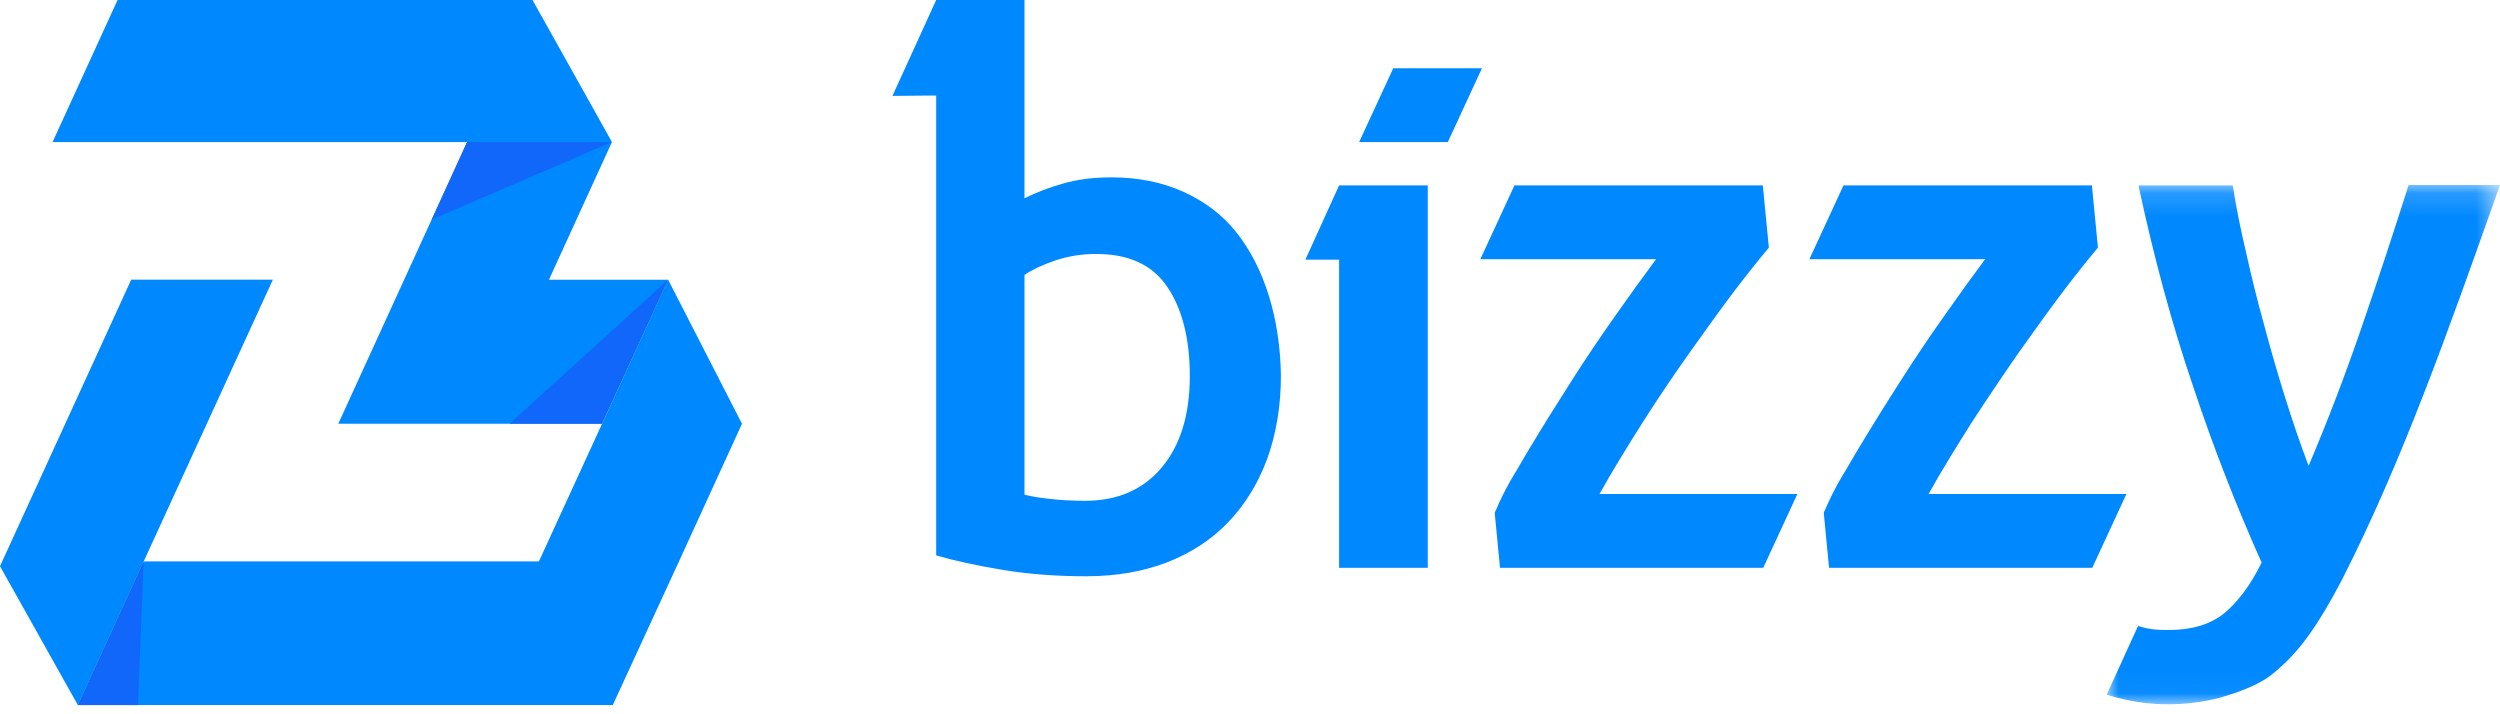 
<svg viewBox="0 0 105 30" version="1.1" xmlns="http://www.w3.org/2000/svg" xmlns:xlink="http://www.w3.org/1999/xlink">
    <defs>
        <polygon id="path-1" points="0 0.152 16.517 0.152 16.517 21.96 0 21.96"></polygon>
    </defs>
    <g id="Page-1" stroke="none" stroke-width="1" fill="none" fill-rule="evenodd">
        <g id="Artboard" transform="translate(-1272, -1182)">
            <g id="wordmark-bizzi" transform="translate(1272, 1182)">
                <polygon id="Shape" fill="#0088FF" fill-rule="nonzero" points="31.163 17.798 28.062 11.748 22.635 23.578 6.034 23.578 3.27 29.613 25.736 29.613 28.516 23.58"></polygon>
                <path d="M25.28,17.798 L28.062,11.748 L23.056,11.748 L25.702,5.966 L19.618,5.966 L14.208,17.798 L25.28,17.798 Z M5.511,11.747 L0,23.781 L3.27,29.612 L11.46,11.747 L5.511,11.747 Z" id="Shape" fill="#0088FF" fill-rule="nonzero"></path>
                <polygon id="Shape" fill="#0088FF" fill-rule="nonzero" points="22.365 0 4.938 0 2.208 5.966 25.702 5.966"></polygon>
                <path d="M25.702,5.966 L18.135,9.22 L19.618,5.967 L25.702,5.966 Z M28.062,11.747 L21.404,17.797 L25.281,17.797 L28.062,11.747 Z M6.034,23.579 L5.798,29.612 L3.27,29.612 L6.034,23.579 Z" id="Shape" fill="#1267FB" fill-rule="nonzero"></path>
                <path d="M48.792,19.635 C48.017,20.562 46.938,21.034 45.573,21.034 C44.983,21.034 44.478,21 44.056,20.949 C43.71,20.914 43.367,20.857 43.028,20.781 L43.028,11.545 C43.348,11.325 43.787,11.124 44.326,10.938 C44.886,10.752 45.472,10.66 46.062,10.668 C47.41,10.668 48.404,11.124 49.028,12.051 C49.652,12.978 49.972,14.225 49.972,15.792 C49.972,17.41 49.584,18.691 48.792,19.635 Z M53.292,12.421 C52.972,11.393 52.517,10.5 51.927,9.758 C51.337,9.017 50.596,8.461 49.702,8.056 C48.809,7.652 47.798,7.449 46.685,7.449 C45.927,7.449 45.236,7.534 44.612,7.719 C44.067,7.875 43.537,8.078 43.028,8.326 L43.028,0 L39.32,0 L37.483,4.028 L39.32,4.011 L39.32,23.326 C40.062,23.545 40.989,23.747 42.101,23.933 C43.213,24.118 44.393,24.203 45.624,24.203 C46.888,24.203 48.034,24 49.028,23.613 C50.022,23.225 50.882,22.669 51.59,21.927 C52.298,21.185 52.837,20.309 53.225,19.264 C53.595,18.236 53.798,17.073 53.798,15.775 C53.781,14.595 53.612,13.449 53.292,12.421 Z M59.242,7.787 L56.242,7.787 L54.826,10.905 L56.242,10.905 L56.242,23.848 L59.966,23.848 L59.966,7.787 L59.242,7.787 Z" id="Shape" fill="#0088FF" fill-rule="nonzero"></path>
                <g id="Group" transform="translate(88.483, 7.618)">
                    <g id="Clipped">
                        <mask id="mask-2" fill="white">
                            <use xlink:href="#path-1"></use>
                        </mask>
                        <g id="a"></g>
                        <path d="M12.674,0.169 C12.042,2.166 11.385,4.155 10.702,6.135 C10.03,8.099 9.288,10.038 8.478,11.949 C8.124,11.01 7.798,10.06 7.5,9.101 C7.179,8.08 6.881,7.052 6.607,6.017 C6.326,5.007 6.073,3.99 5.848,2.967 C5.627,2.041 5.441,1.108 5.292,0.168 L1.332,0.168 C1.972,3.151 2.73,5.982 3.64,8.645 C4.472,11.146 5.428,13.604 6.505,16.01 C6.034,16.97 5.495,17.679 4.921,18.15 C4.348,18.606 3.573,18.842 2.612,18.842 C2.123,18.842 1.803,18.825 1.315,18.673 L0,21.556 C0.236,21.64 0.506,21.708 0.826,21.776 C1.38,21.897 1.944,21.959 2.511,21.961 C3.284,21.969 4.055,21.872 4.803,21.674 C5.478,21.472 6.354,21.169 6.91,20.73 C7.501,20.261 8.023,19.711 8.46,19.096 C8.933,18.438 9.405,17.646 9.876,16.736 C12.404,11.781 14.343,6.286 16.516,0.152 L12.674,0.152 L12.674,0.169 Z" id="Shape" fill="#0088FF" fill-rule="nonzero" mask="url(#mask-2)"></path>
                    </g>
                </g>
                <path d="M57.084,5.966 L60.809,5.966 L62.242,2.866 L58.517,2.866 L57.084,5.966 Z M77.427,7.787 L75.994,10.887 L83.376,10.887 C82.808,11.648 82.252,12.419 81.708,13.197 C81.061,14.108 80.438,15.035 79.838,15.977 C79.222,16.935 78.621,17.901 78.034,18.877 C77.848,19.18 77.68,19.483 77.511,19.77 C77.511,19.77 77.056,20.46 76.635,21.455 C76.618,21.489 76.601,21.505 76.601,21.539 L76.601,21.573 L76.821,23.848 L87.876,23.848 L89.309,20.748 L81,20.748 C81.524,19.803 82.13,18.826 82.788,17.781 C83.441,16.776 84.109,15.782 84.793,14.798 C85.467,13.854 86.091,12.978 86.681,12.202 C87.144,11.59 87.622,10.989 88.113,10.399 L87.86,7.787 L77.427,7.787 Z M63.607,7.787 L62.174,10.887 L69.556,10.887 C68.988,11.648 68.432,12.419 67.888,13.197 C67.241,14.108 66.617,15.035 66.017,15.977 C65.402,16.935 64.8,17.901 64.214,18.877 C64.028,19.18 63.86,19.483 63.691,19.77 C63.691,19.77 63.236,20.46 62.815,21.455 C62.798,21.489 62.781,21.505 62.781,21.539 L62.781,21.573 L63,23.848 L74.056,23.848 L75.489,20.748 L67.179,20.748 C67.702,19.803 68.309,18.826 68.966,17.781 C69.609,16.77 70.278,15.775 70.972,14.798 C71.646,13.854 72.27,12.978 72.859,12.202 C73.323,11.59 73.8,10.989 74.292,10.399 L74.039,7.787 L63.607,7.787 Z" id="Shape" fill="#0088FF" fill-rule="nonzero"></path>
            </g>
        </g>
    </g>
</svg>